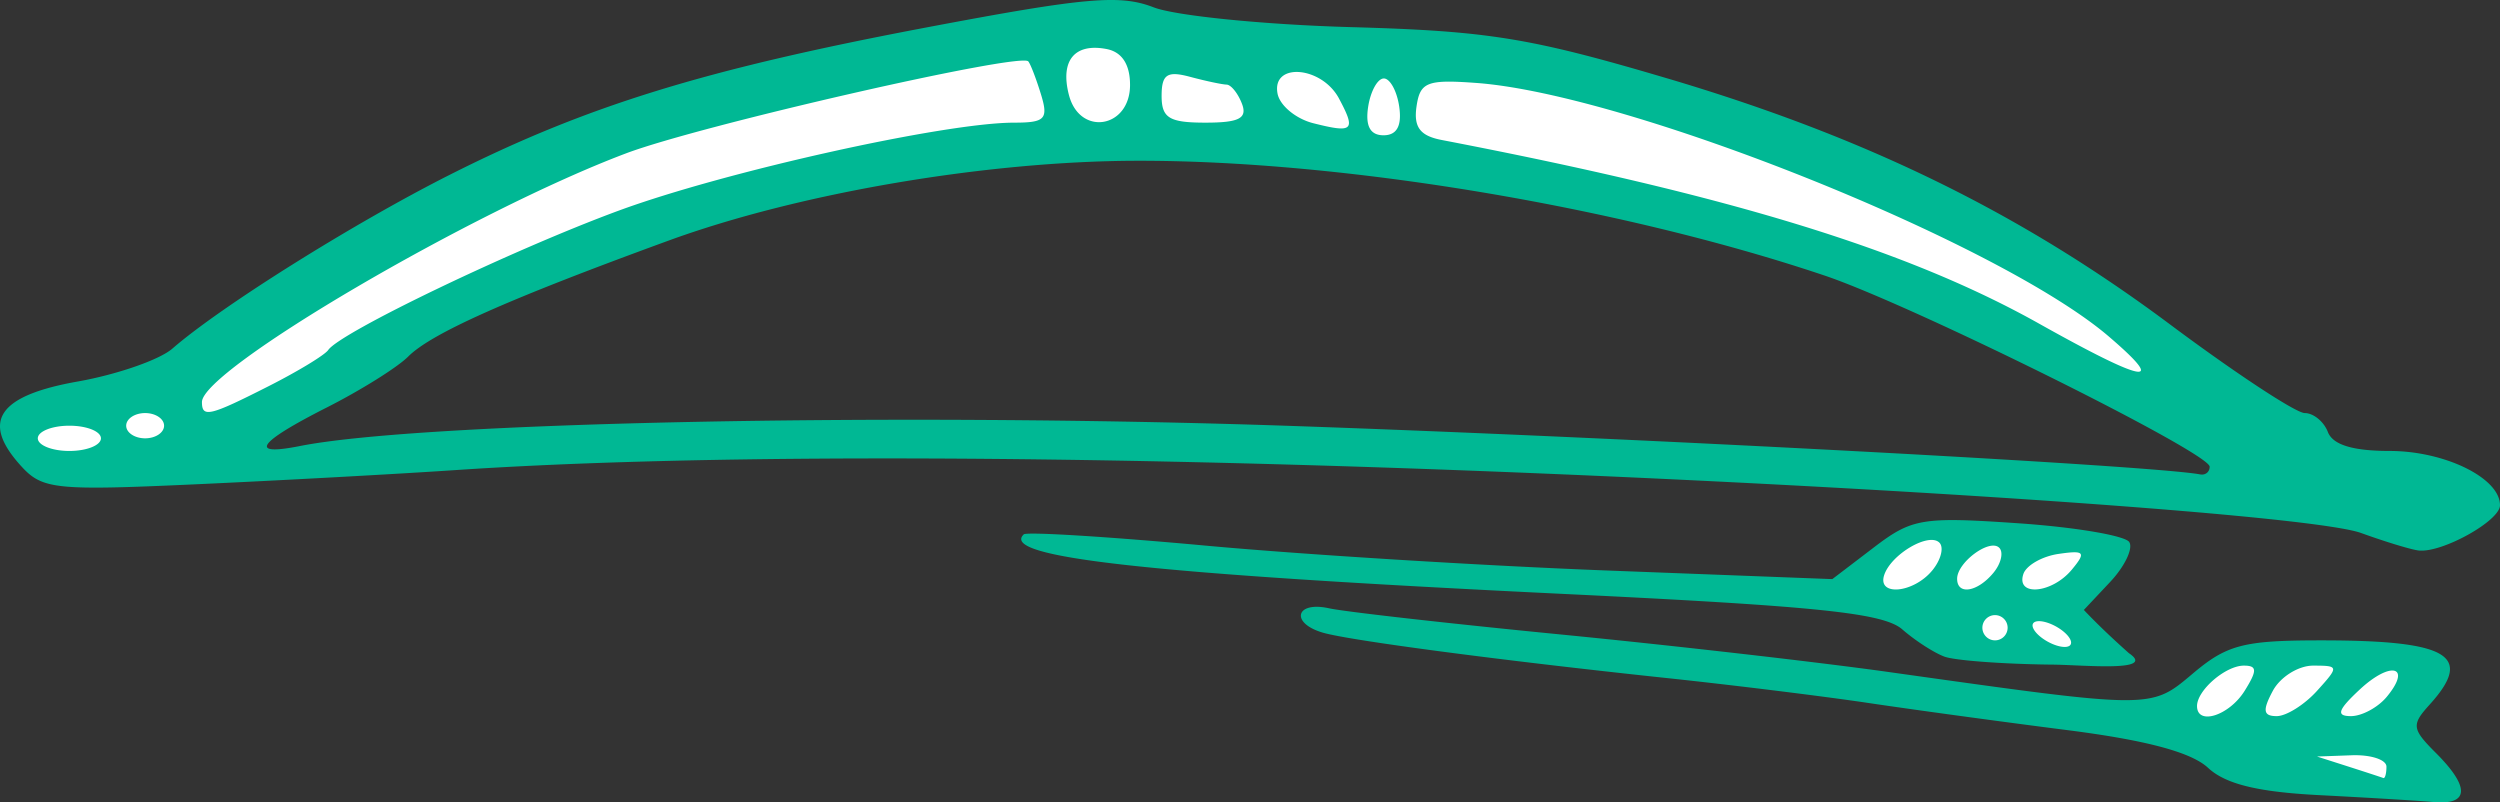 <?xml version="1.0" ?><svg height="339.96" viewBox="0 0 280.25 89.948" width="1059.213" xmlns="http://www.w3.org/2000/svg">
    <rect x="0" y="0" width="280.25" height="89.948" fill="#333333" stroke="none"/>
    <path d="M140.276 3.645c-1.86-.006-3.737.025-5.634.093-60.72 2.165-86.414 17.918-116.935 38.874-13.926 2.387-21.94 8.92-10.31 9.942 11.632 1.023 15.355-1.503 15.355-1.503 7.374-7.765 60.455-36.78 115.28-35.044 54.825 1.736 115.459 36.43 115.459 36.43s4.316-4.688-6.397-9.709c-10.378-4.864-49.199-38.927-106.818-39.083zm74.79 55.32l-6.707 6.451 12.254 7.533h15.66l-4.506-4.918 5.146-6.389zm34.952 14.237s-6.789 6.415-7.129 6.704l11.666 8.153 19.05.137-4.335-6.055 2.725-8.19z" fill="#FFFFFF"/>
    <path d="M259.958 89.134c-6.88-.354-10.484-1.241-12.44-3.064-1.871-1.743-6.937-3.098-15.793-4.226-7.171-.913-17.179-2.279-22.24-3.034-5.06-.755-15.252-2.016-22.648-2.8-18.685-1.985-35.63-4.223-38.572-5.096-3.655-1.084-3.016-3.548.708-2.726 1.751.387 13.376 1.701 25.833 2.922 12.456 1.22 29.018 3.114 36.803 4.208 29.94 4.206 29.433 4.204 34.267.136 3.787-3.186 5.669-3.669 14.303-3.669 14.338 0 17.18 1.681 12.182 7.205-2.053 2.268-1.994 2.719.707 5.42 3.828 3.827 3.74 5.846-.238 5.5-1.752-.153-7.544-.502-12.872-.776zm7.563-3.194c0-.778-1.751-1.352-3.892-1.274l-3.893.141 3.539 1.133c1.946.624 3.698 1.197 3.893 1.275.194.077.354-.496.354-1.275zm-15.899-8.493c1.43-2.29 1.414-2.83-.084-2.83-2.05 0-5.25 2.76-5.25 4.529 0 2.226 3.599 1.08 5.334-1.699zm8.114 0c2.486-2.746 2.473-2.83-.438-2.83-1.65 0-3.683 1.273-4.516 2.83-1.175 2.196-1.077 2.831.438 2.831 1.075 0 3.107-1.274 4.516-2.83zm7.814.674c2.858-3.444.476-4.085-3.033-.816-2.451 2.284-2.677 2.973-.975 2.973 1.22 0 3.023-.97 4.008-2.157zm-49.571-4.509c-1.168-.43-3.294-1.802-4.725-3.051-2.112-1.843-9.304-2.595-38.219-3.994-46.474-2.25-63-4.077-60.27-6.665.324-.308 9.507.261 20.406 1.264 10.9 1.003 31.16 2.258 45.024 2.789l25.207.964 4.625-3.527c4.313-3.29 5.41-3.474 16.24-2.732 6.389.438 11.981 1.388 12.428 2.111.447.723-.517 2.73-2.141 4.46l-2.954 3.144c1.607 1.697 3.308 3.289 5.049 4.845 3.248 2.189-5.438 1.289-8.678 1.284-5.428-.061-10.825-.463-11.992-.892zm12.74-3.242c-1.123-.694-2.36-.943-2.75-.554-.389.39.21 1.275 1.334 1.97 1.122.693 2.36.942 2.749.553.389-.39-.21-1.275-1.334-1.97zm-5.663 0a1.42 1.42 0 00-1.415-1.416 1.42 1.42 0 00-1.416 1.416 1.42 1.42 0 001.416 1.415 1.42 1.42 0 001.415-1.415zm-8.464-6.404c.984-1.187 1.35-2.598.813-3.135-1.181-1.18-5.408 1.297-6.184 3.624-.806 2.42 3.265 2.048 5.37-.49zm6.863.258c.867-1.045 1.163-2.313.658-2.819-1.063-1.062-4.719 1.631-4.719 3.476 0 1.864 2.274 1.496 4.061-.657zm8.792-.36c1.637-1.972 1.448-2.197-1.486-1.77-1.848.27-3.622 1.287-3.943 2.26-.838 2.547 3.212 2.181 5.429-.49zm32.443-4.11c-6.156-2.228-67.1-6.138-119.124-7.642-39.208-1.134-72.072-.928-94.618.593-6.617.446-19.681 1.16-29.03 1.587-15.798.72-17.183.573-19.588-2.085-4.498-4.97-2.544-7.857 6.39-9.44 4.394-.778 9.164-2.436 10.6-3.685 5.44-4.729 20.332-14.06 31.14-19.509C65.717 11.88 78.955 7.79 103.837 3.08 121.686-.3 125.552-.642 129.318.82c2.44.948 12.4 1.948 22.132 2.221 15.37.432 20.004 1.18 35.294 5.698 22.36 6.606 39.732 15.1 56.55 27.653 7.307 5.452 14.086 9.913 15.066 9.913.98 0 2.148.956 2.596 2.124.55 1.432 2.798 2.123 6.914 2.123 6.213 0 12.4 3.046 12.38 6.096-.012 1.75-6.502 5.353-9.118 5.063-.818-.09-3.717-.972-6.442-1.958zm-16.986-7.436c0-1.575-33.326-18.118-43.173-21.43-23.008-7.739-54.084-12.922-77.136-12.866-16.863.041-37.877 3.628-52.465 8.956-18.062 6.596-26.563 10.384-29.181 13.002-1.205 1.205-5.306 3.769-9.112 5.698-7.754 3.929-8.841 5.482-3.029 4.325 13.494-2.685 66.794-3.773 110.913-2.264 38.005 1.3 96.812 4.435 102.122 5.443.584.111 1.061-.277 1.061-.864zm-236.39-3.18c0-.78-1.592-1.416-3.539-1.416-1.946 0-3.538.637-3.538 1.415 0 .779 1.592 1.416 3.538 1.416 1.947 0 3.54-.637 3.54-1.416zm7.078-1.416c0-.779-.956-1.416-2.124-1.416-1.167 0-2.123.637-2.123 1.416 0 .778.956 1.415 2.123 1.415 1.168 0 2.124-.637 2.124-1.415zm11.734-4.437c3.278-1.661 6.278-3.483 6.667-4.048 1.366-1.98 20.645-11.231 32.557-15.622 11.862-4.372 36.546-9.865 44.327-9.865 3.485 0 3.867-.404 3.012-3.185-.538-1.752-1.177-3.41-1.42-3.685-.907-1.026-36.72 7.16-45.065 10.302-17.226 6.484-47.566 24.27-47.566 27.886 0 1.786.845 1.585 7.488-1.783zm206.254-5.577c-12.298-10.518-53.842-27.166-70.896-28.41-5.526-.404-6.3-.097-6.695 2.655-.33 2.307.402 3.275 2.831 3.742 32.436 6.237 52.205 12.315 66.975 20.594 11.904 6.673 14.477 7.141 7.785 1.419zM150.1 11.04c-1.949-3.64-7.568-4.078-6.886-.538.256 1.329 2.054 2.817 3.997 3.309 4.498 1.137 4.816.832 2.888-2.771zm6.756.94c-.248-1.752-1.026-3.185-1.727-3.185-.7 0-1.493 1.433-1.76 3.185-.328 2.152.232 3.185 1.727 3.185 1.485 0 2.064-1.047 1.76-3.185zm-30.178-2.458c0-2.303-.908-3.694-2.627-4.025-3.6-.694-5.23 1.301-4.22 5.166 1.216 4.647 6.847 3.709 6.847-1.14zm12.544 2.104c-.448-1.168-1.224-2.132-1.725-2.142-.5-.013-2.343-.404-4.095-.873-2.569-.689-3.185-.274-3.185 2.142 0 2.476.854 2.996 4.91 2.996 3.783 0 4.723-.487 4.095-2.123z" fill="#00B894"/>
</svg>